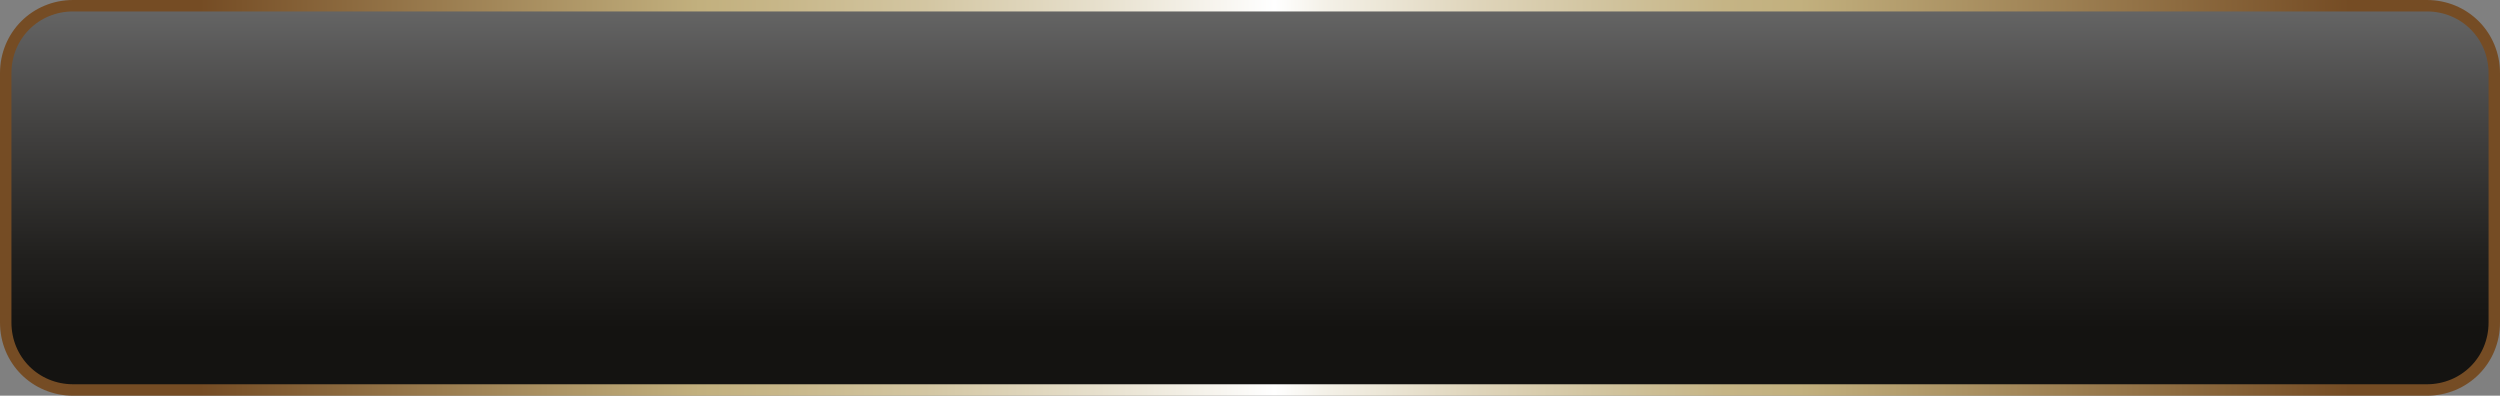 <?xml version="1.0" encoding="utf-8"?>
<!-- Generator: Adobe Illustrator 24.2.0, SVG Export Plug-In . SVG Version: 6.00 Build 0)  -->
<svg version="1.1" id="Layer_1" xmlns="http://www.w3.org/2000/svg" xmlns:xlink="http://www.w3.org/1999/xlink" x="0px" y="0px"
	 viewBox="0 0 218.6 34.6" style="enable-background:new 0 0 218.6 34.6;" xml:space="preserve" preserveAspectRatio="none">
<rect x="0" y="0" width="218.6" height="34.6" fill="#808080" stroke="none"/>
<style type="text/css">
	.st0{fill:url(#SVGID_1_);stroke:url(#SVGID_2_);stroke-miterlimit:10;}
</style>
<g id="Layer_2_1_">
	<g id="Layer_2-2">
		
			<linearGradient id="SVGID_1_" gradientUnits="userSpaceOnUse" x1="109.275" y1="1.88" x2="109.275" y2="35.5" gradientTransform="matrix(1 0 0 -1 0 36)">
			<stop  offset="0.16" style="stop-color:#141311"/>
			<stop  offset="0.35" style="stop-color:#21201E"/>
			<stop  offset="0.69" style="stop-color:#434241"/>
			<stop  offset="1" style="stop-color:#666666"/>
		</linearGradient>
		
			<linearGradient id="SVGID_2_" gradientUnits="userSpaceOnUse" x1="0" y1="18.69" x2="218.55" y2="18.69" gradientTransform="matrix(1 0 0 -1 0 36)">
			<stop  offset="8.000000e-02" style="stop-color:#754C24"/>
			<stop  offset="0.28" style="stop-color:#C2B07E"/>
			<stop  offset="0.31" style="stop-color:#C7B688"/>
			<stop  offset="0.37" style="stop-color:#D3C6A2"/>
			<stop  offset="0.44" style="stop-color:#E7E0CD"/>
			<stop  offset="0.51" style="stop-color:#FFFFFF"/>
			<stop  offset="0.53" style="stop-color:#F4F1E8"/>
			<stop  offset="0.59" style="stop-color:#DFD5BB"/>
			<stop  offset="0.65" style="stop-color:#CFC19A"/>
			<stop  offset="0.69" style="stop-color:#C5B485"/>
			<stop  offset="0.72" style="stop-color:#C2B07E"/>
			<stop  offset="0.94" style="stop-color:#754C24"/>
		</linearGradient>
		<path class="st0" d="M6.4,0.5h205.8c3.3,0,5.9,2.6,5.9,5.9v21.8c0,3.3-2.6,5.9-5.9,5.9H6.4c-3.3,0-5.9-2.6-5.9-5.9V6.4
			C0.5,3.1,3.1,0.5,6.4,0.5z"/>
	</g>
</g>
</svg>
